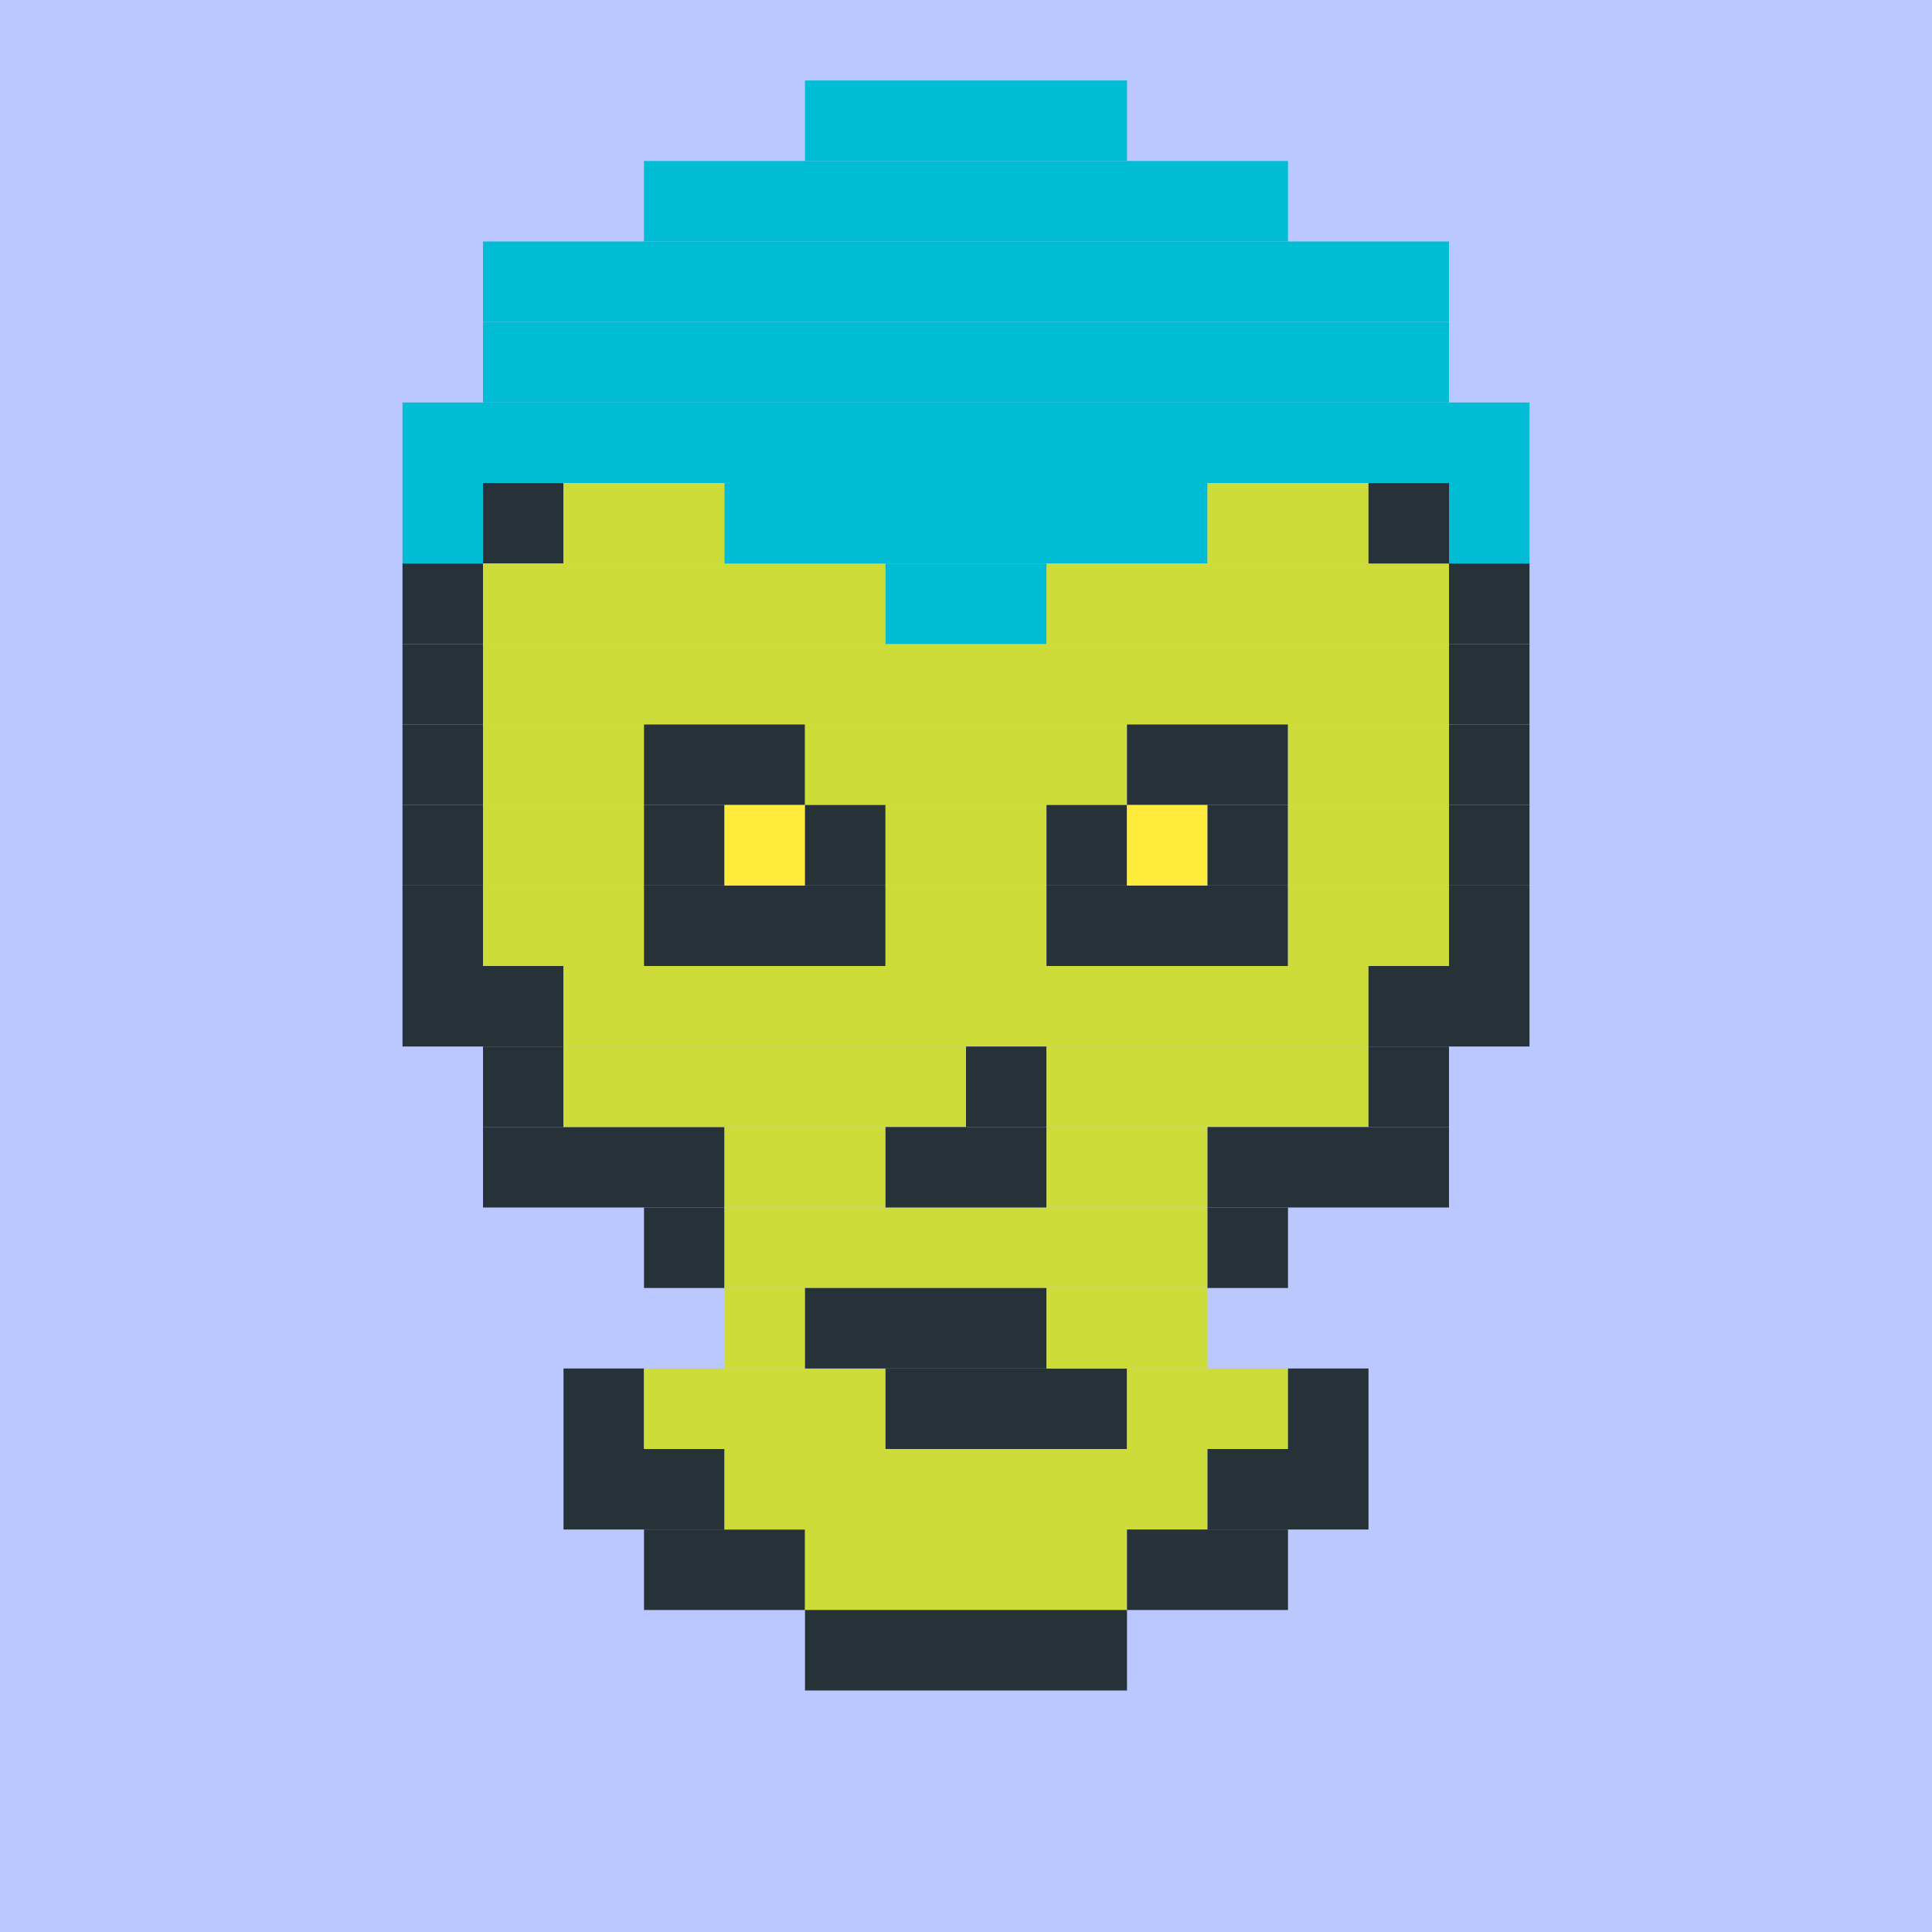 <?xml version="1.0"?><svg xmlns="http://www.w3.org/2000/svg" width="24" height="24"><rect width="24" height="24" style="fill:rgb(186,200,255)" /><rect x="5" y="5" width="14" height="1" style="fill:rgb(0,188,212)" /><rect x="5" y="6" width="1" height="1" style="fill:rgb(0,188,212)" /><rect x="5" y="7" width="1" height="1" style="fill:rgb(38,50,56)" /><rect x="5" y="8" width="1" height="1" style="fill:rgb(38,50,56)" /><rect x="5" y="9" width="1" height="1" style="fill:rgb(38,50,56)" /><rect x="5" y="10" width="1" height="1" style="fill:rgb(38,50,56)" /><rect x="5" y="11" width="1" height="1" style="fill:rgb(38,50,56)" /><rect x="5" y="12" width="2" height="1" style="fill:rgb(38,50,56)" /><rect x="6" y="3" width="12" height="1" style="fill:rgb(0,188,212)" /><rect x="6" y="4" width="12" height="1" style="fill:rgb(0,188,212)" /><rect x="6" y="6" width="1" height="1" style="fill:rgb(38,50,56)" /><rect x="6" y="7" width="5" height="1" style="fill:rgb(205,220,57)" /><rect x="6" y="8" width="12" height="1" style="fill:rgb(205,220,57)" /><rect x="6" y="9" width="2" height="1" style="fill:rgb(205,220,57)" /><rect x="6" y="10" width="2" height="1" style="fill:rgb(205,220,57)" /><rect x="6" y="11" width="2" height="1" style="fill:rgb(205,220,57)" /><rect x="6" y="13" width="1" height="1" style="fill:rgb(38,50,56)" /><rect x="6" y="14" width="3" height="1" style="fill:rgb(38,50,56)" /><rect x="7" y="6" width="2" height="1" style="fill:rgb(205,220,57)" /><rect x="7" y="12" width="10" height="1" style="fill:rgb(205,220,57)" /><rect x="7" y="13" width="5" height="1" style="fill:rgb(205,220,57)" /><rect x="7" y="17" width="1" height="1" style="fill:rgb(38,50,56)" /><rect x="7" y="18" width="2" height="1" style="fill:rgb(38,50,56)" /><rect x="8" y="2" width="8" height="1" style="fill:rgb(0,188,212)" /><rect x="8" y="9" width="2" height="1" style="fill:rgb(38,50,56)" /><rect x="8" y="10" width="1" height="1" style="fill:rgb(38,50,56)" /><rect x="8" y="11" width="3" height="1" style="fill:rgb(38,50,56)" /><rect x="8" y="15" width="1" height="1" style="fill:rgb(38,50,56)" /><rect x="8" y="17" width="3" height="1" style="fill:rgb(205,220,57)" /><rect x="8" y="19" width="2" height="1" style="fill:rgb(38,50,56)" /><rect x="9" y="6" width="6" height="1" style="fill:rgb(0,188,212)" /><rect x="9" y="10" width="1" height="1" style="fill:rgb(255,235,59)" /><rect x="9" y="14" width="2" height="1" style="fill:rgb(205,220,57)" /><rect x="9" y="15" width="6" height="1" style="fill:rgb(205,220,57)" /><rect x="9" y="16" width="1" height="1" style="fill:rgb(205,220,57)" /><rect x="9" y="18" width="6" height="1" style="fill:rgb(205,220,57)" /><rect x="10" y="1" width="4" height="1" style="fill:rgb(0,188,212)" /><rect x="10" y="9" width="4" height="1" style="fill:rgb(205,220,57)" /><rect x="10" y="10" width="1" height="1" style="fill:rgb(38,50,56)" /><rect x="10" y="16" width="3" height="1" style="fill:rgb(38,50,56)" /><rect x="10" y="19" width="4" height="1" style="fill:rgb(205,220,57)" /><rect x="10" y="20" width="4" height="1" style="fill:rgb(38,50,56)" /><rect x="11" y="7" width="2" height="1" style="fill:rgb(0,188,212)" /><rect x="11" y="10" width="2" height="1" style="fill:rgb(205,220,57)" /><rect x="11" y="11" width="2" height="1" style="fill:rgb(205,220,57)" /><rect x="11" y="14" width="2" height="1" style="fill:rgb(38,50,56)" /><rect x="11" y="17" width="3" height="1" style="fill:rgb(38,50,56)" /><rect x="12" y="13" width="1" height="1" style="fill:rgb(38,50,56)" /><rect x="13" y="7" width="5" height="1" style="fill:rgb(205,220,57)" /><rect x="13" y="10" width="1" height="1" style="fill:rgb(38,50,56)" /><rect x="13" y="11" width="3" height="1" style="fill:rgb(38,50,56)" /><rect x="13" y="13" width="4" height="1" style="fill:rgb(205,220,57)" /><rect x="13" y="14" width="2" height="1" style="fill:rgb(205,220,57)" /><rect x="13" y="16" width="2" height="1" style="fill:rgb(205,220,57)" /><rect x="14" y="9" width="2" height="1" style="fill:rgb(38,50,56)" /><rect x="14" y="10" width="1" height="1" style="fill:rgb(255,235,59)" /><rect x="14" y="17" width="2" height="1" style="fill:rgb(205,220,57)" /><rect x="14" y="19" width="2" height="1" style="fill:rgb(38,50,56)" /><rect x="15" y="6" width="2" height="1" style="fill:rgb(205,220,57)" /><rect x="15" y="10" width="1" height="1" style="fill:rgb(38,50,56)" /><rect x="15" y="14" width="3" height="1" style="fill:rgb(38,50,56)" /><rect x="15" y="15" width="1" height="1" style="fill:rgb(38,50,56)" /><rect x="15" y="18" width="2" height="1" style="fill:rgb(38,50,56)" /><rect x="16" y="9" width="2" height="1" style="fill:rgb(205,220,57)" /><rect x="16" y="10" width="2" height="1" style="fill:rgb(205,220,57)" /><rect x="16" y="11" width="2" height="1" style="fill:rgb(205,220,57)" /><rect x="16" y="17" width="1" height="1" style="fill:rgb(38,50,56)" /><rect x="17" y="6" width="1" height="1" style="fill:rgb(38,50,56)" /><rect x="17" y="12" width="2" height="1" style="fill:rgb(38,50,56)" /><rect x="17" y="13" width="1" height="1" style="fill:rgb(38,50,56)" /><rect x="18" y="6" width="1" height="1" style="fill:rgb(0,188,212)" /><rect x="18" y="7" width="1" height="1" style="fill:rgb(38,50,56)" /><rect x="18" y="8" width="1" height="1" style="fill:rgb(38,50,56)" /><rect x="18" y="9" width="1" height="1" style="fill:rgb(38,50,56)" /><rect x="18" y="10" width="1" height="1" style="fill:rgb(38,50,56)" /><rect x="18" y="11" width="1" height="1" style="fill:rgb(38,50,56)" /></svg>